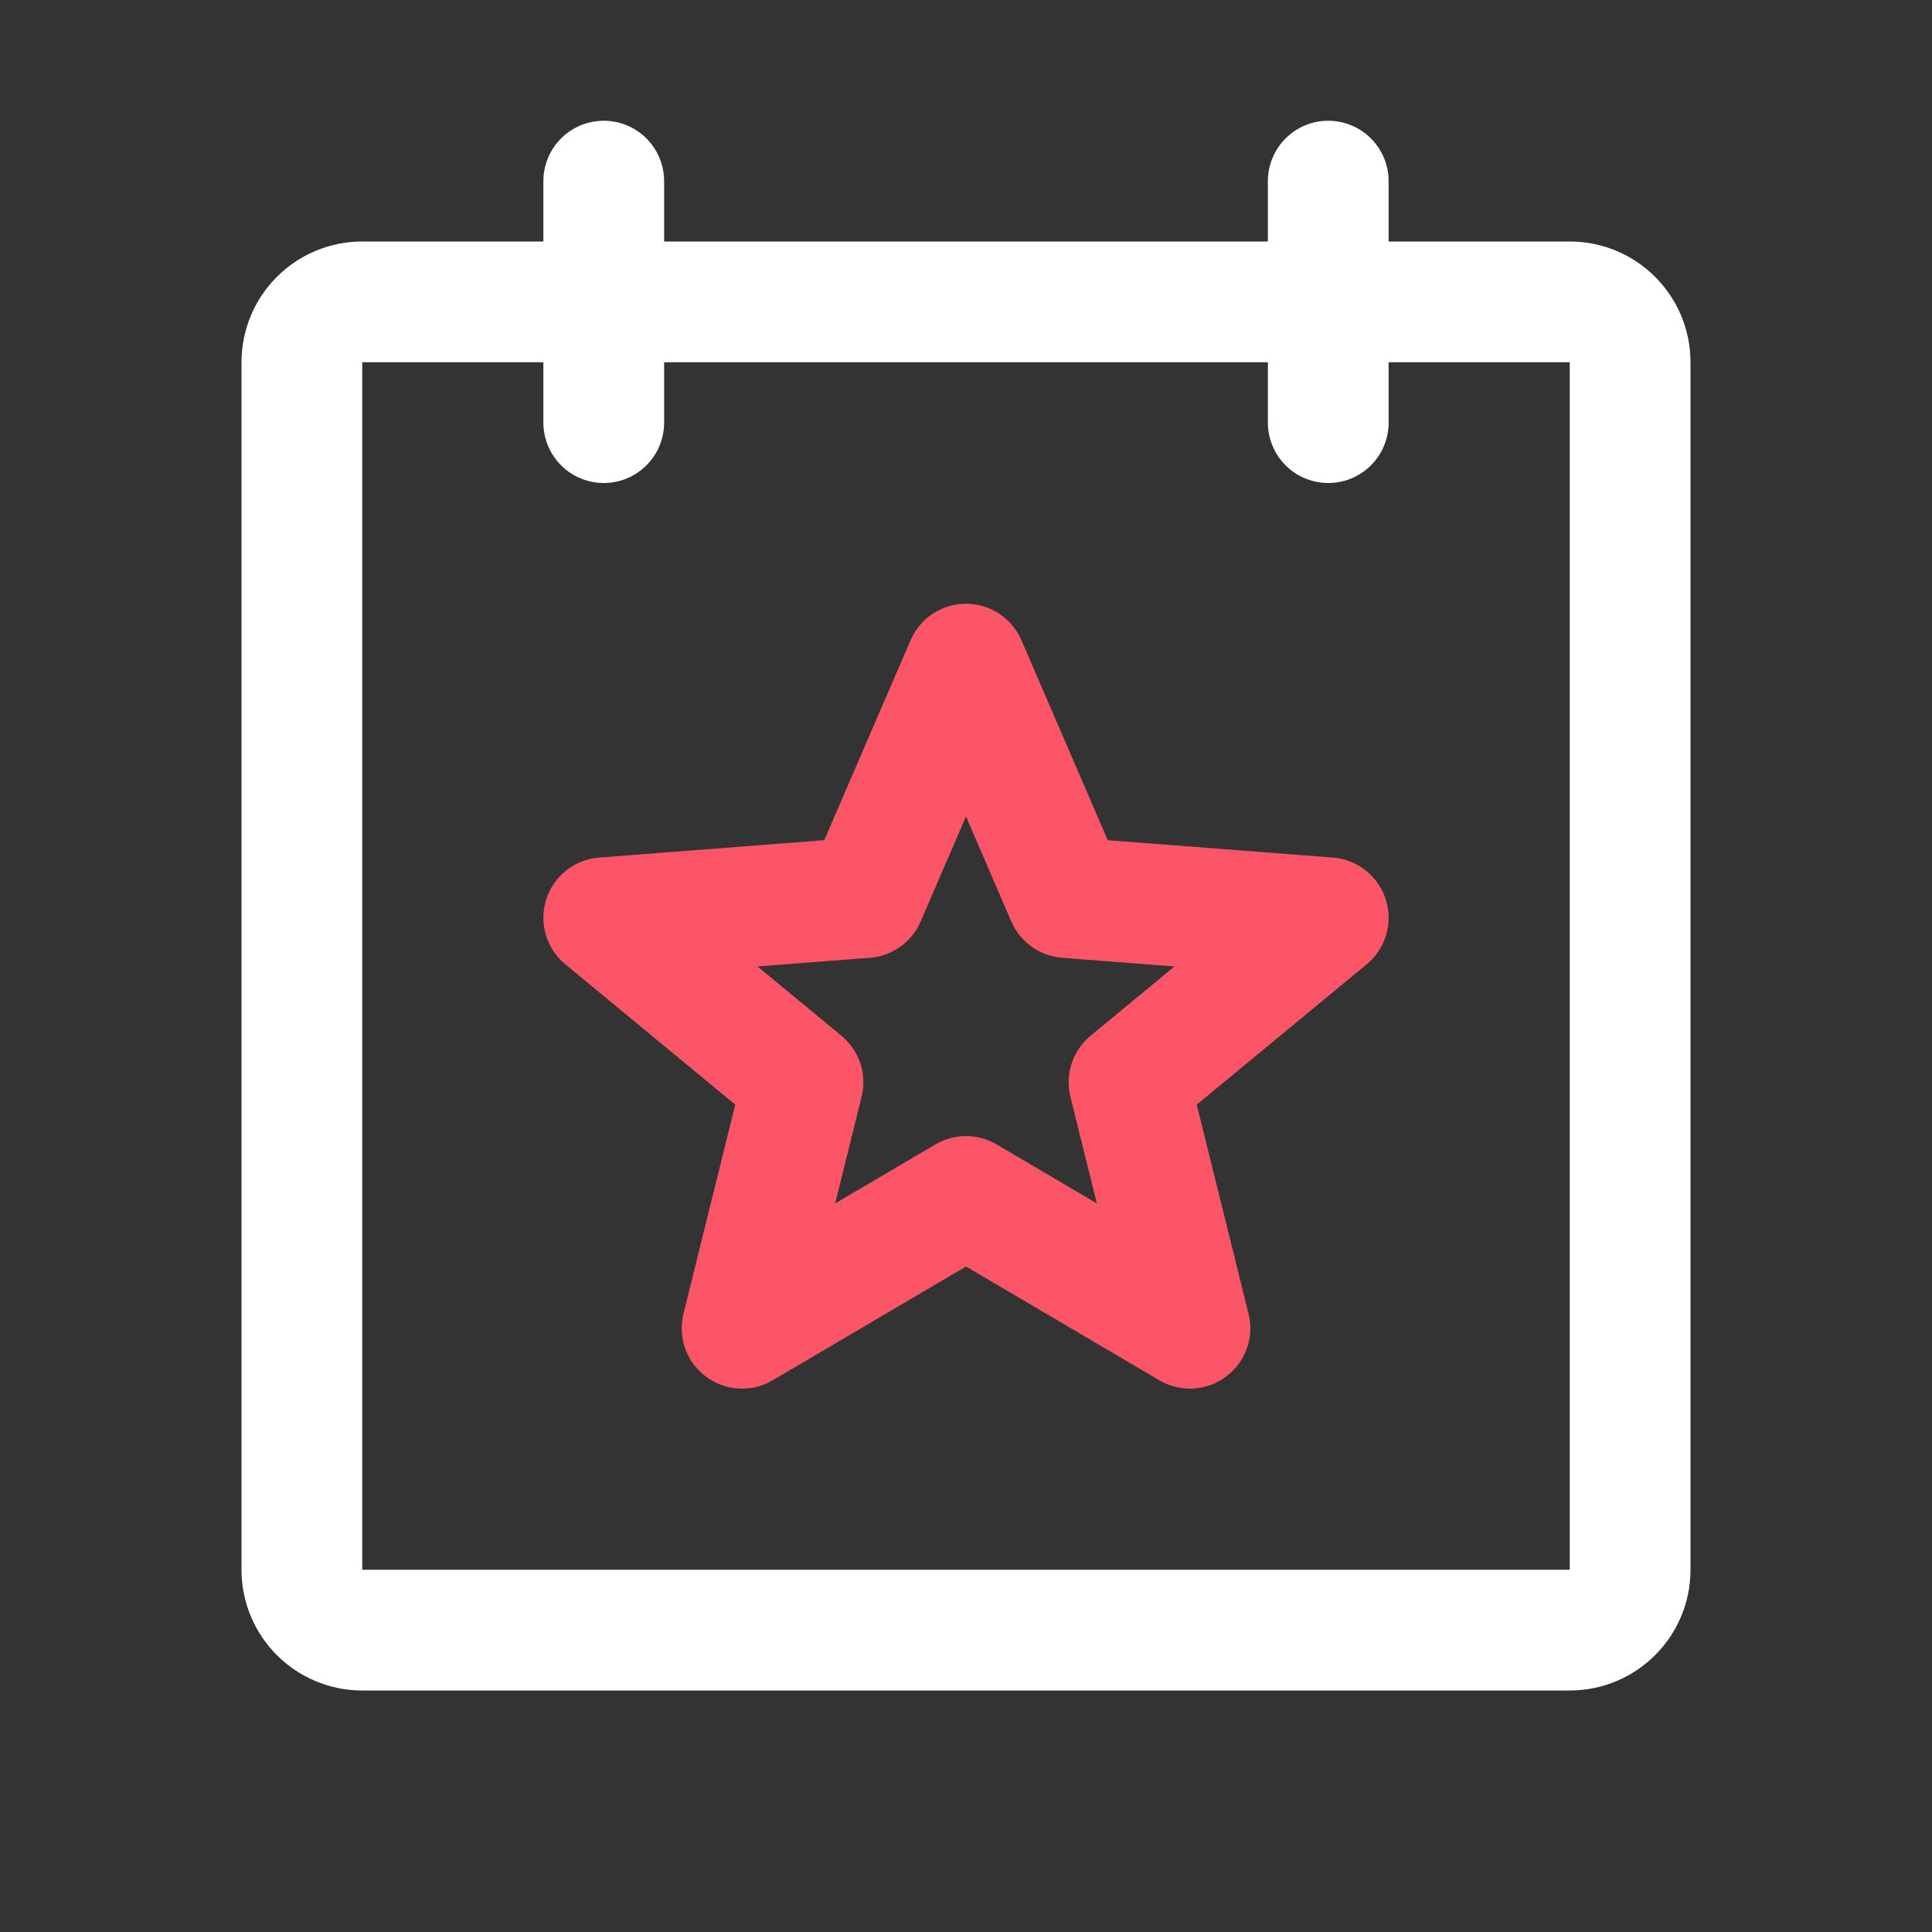 <svg width="32" height="32" viewBox="0 0 32 32" fill="none" xmlns="http://www.w3.org/2000/svg">
<rect x="0" y="0" width="32" height="32" fill="#333333" stroke="none"/>
<g id="CalendarStar" clip-path="url(#clip0_230_84)">
<path id="Vector" d="M26 5H6C5.448 5 5 5.448 5 6V26C5 26.552 5.448 27 6 27H26C26.552 27 27 26.552 27 26V6C27 5.448 26.552 5 26 5Z" stroke="white" stroke-width="2" stroke-linecap="round" stroke-linejoin="round"/>
<path id="Vector_2" d="M22 3V7" stroke="white" stroke-width="2" stroke-linecap="round" stroke-linejoin="round"/>
<path id="Vector_3" d="M10 3V7" stroke="white" stroke-width="2" stroke-linecap="round" stroke-linejoin="round"/>
<path id="Vector_4" d="M16 19.817L19.709 22L18.7 17.926L22 15.201L17.669 14.867L16 11L14.331 14.867L10 15.201L13.3 17.926L12.291 22L16 19.817Z" stroke="#FB5567" stroke-width="2" stroke-linecap="round" stroke-linejoin="round"/>
</g>
<defs>
<clipPath id="clip0_230_84">
<rect width="32" height="32" fill="white"/>
</clipPath>
</defs>
</svg>
